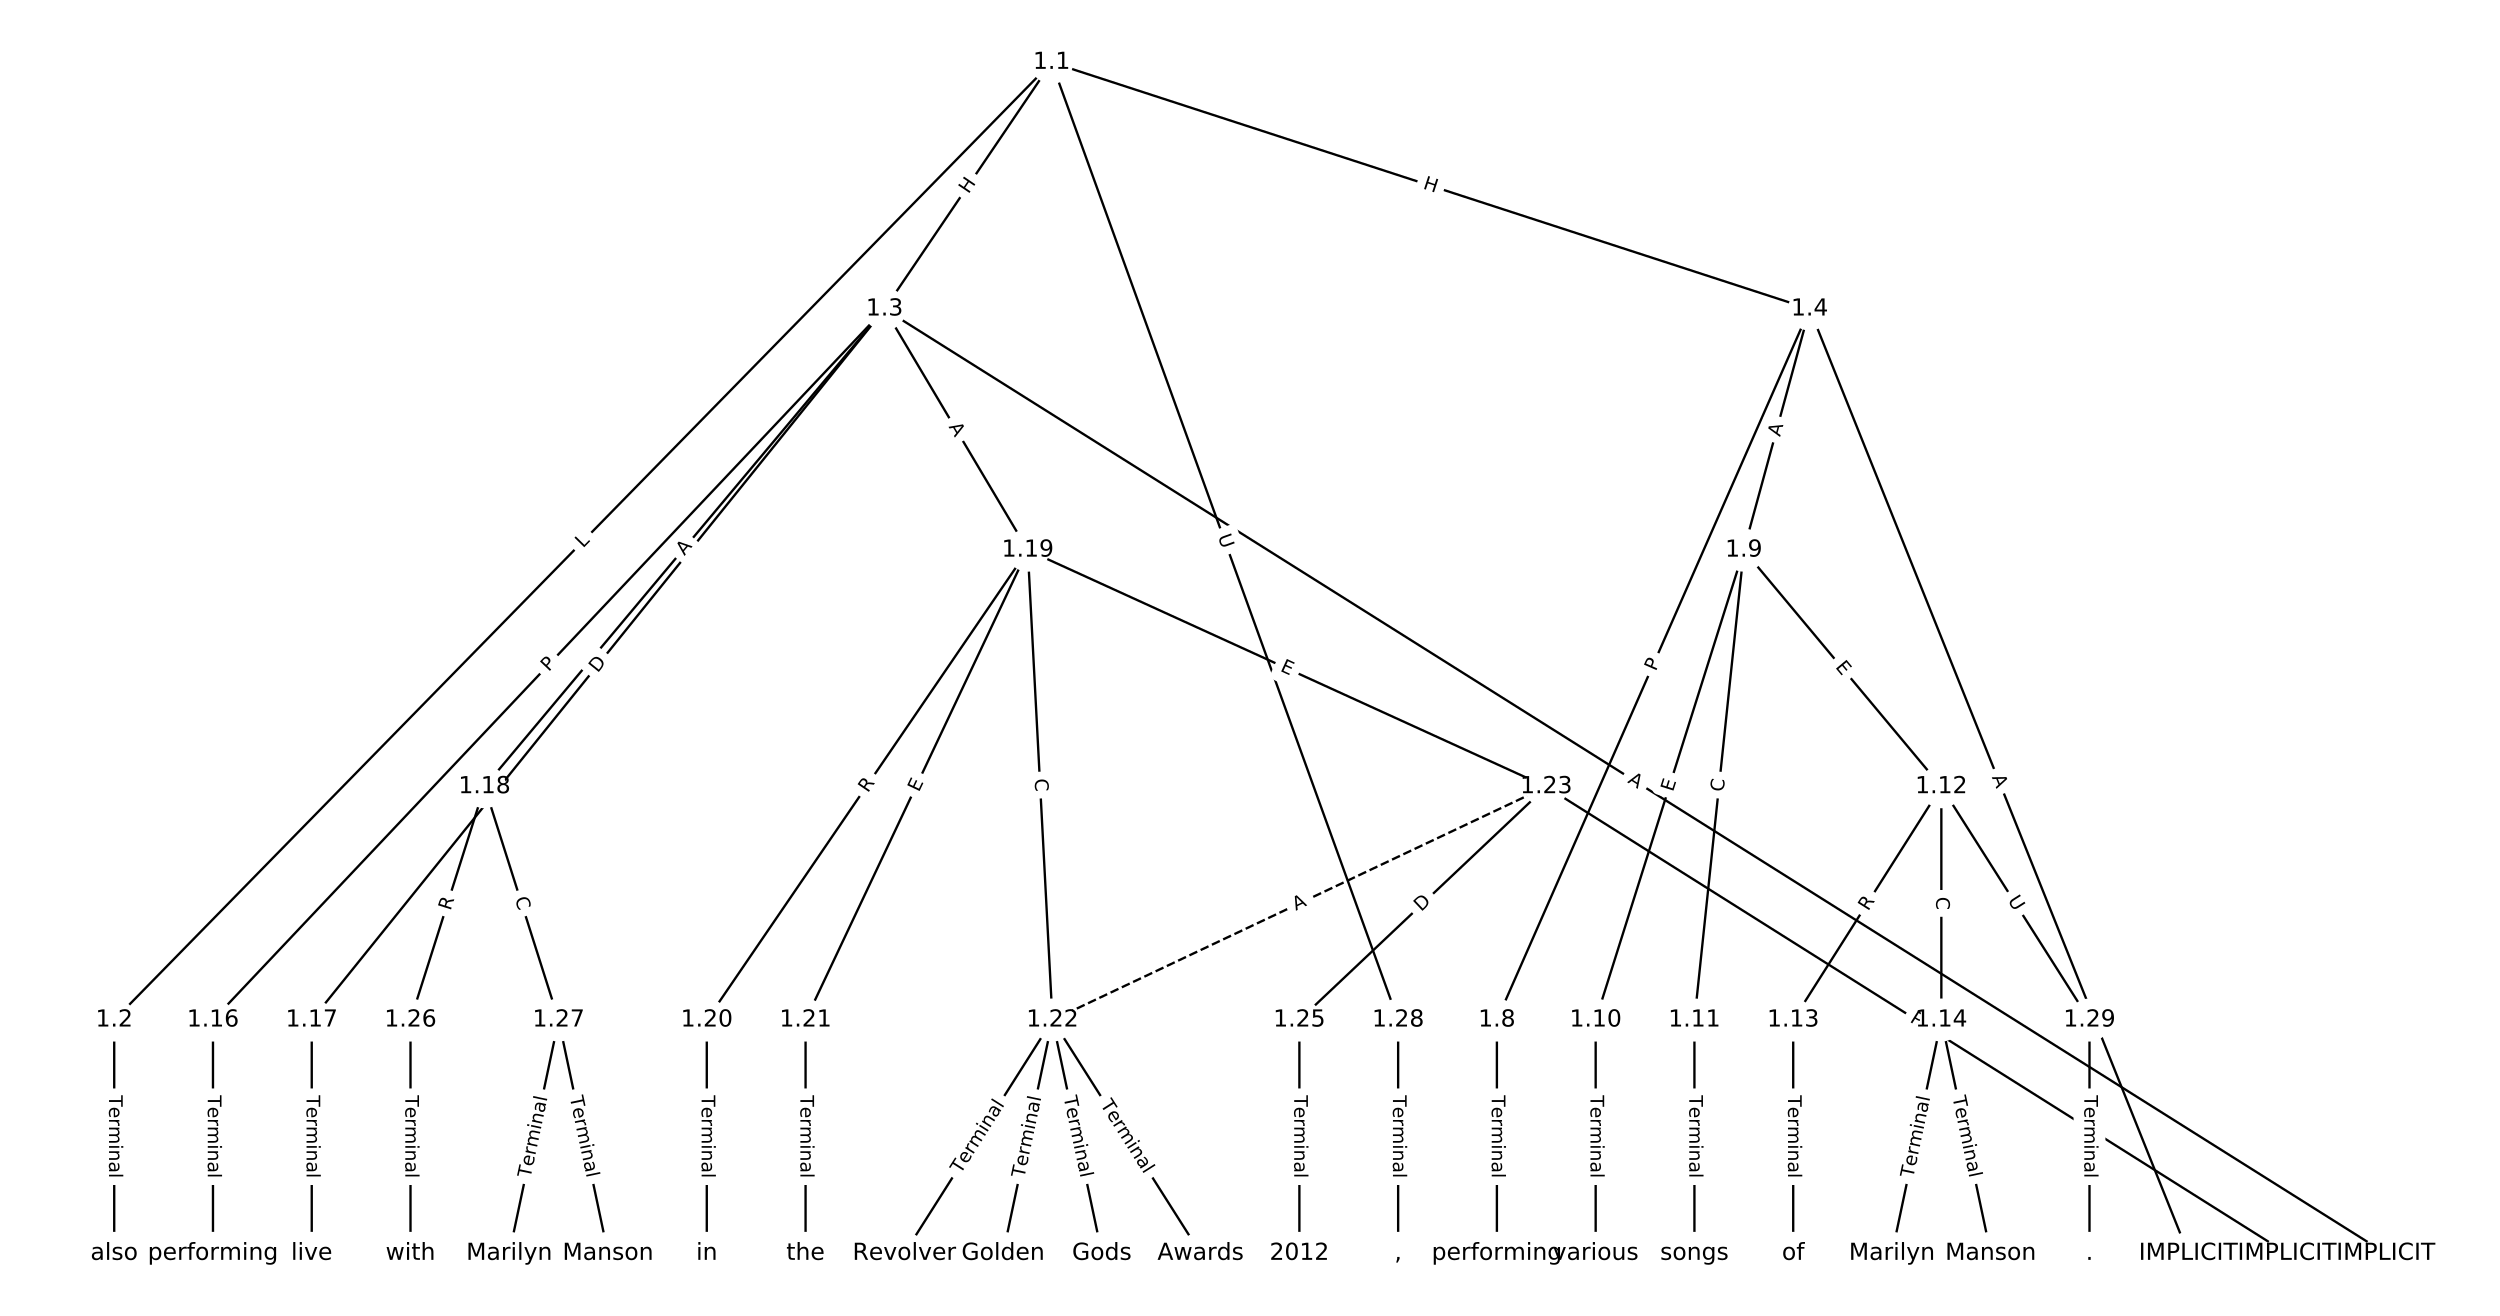 <?xml version="1.0" encoding="UTF-8"?>
<!DOCTYPE svg  PUBLIC '-//W3C//DTD SVG 1.1//EN'  'http://www.w3.org/Graphics/SVG/1.1/DTD/svg11.dtd'>
<svg width="1064pt" height="560pt" version="1.1" viewBox="0 0 1064 560" xmlns="http://www.w3.org/2000/svg" xmlns:xlink="http://www.w3.org/1999/xlink">
<defs>
<style type="text/css">*{stroke-linecap:butt;stroke-linejoin:round;}</style>
</defs>
<path d="m0 560h1064v-560h-1064z" fill="#fff"/>
<g fill="none" stroke="#000">
<path d="m447.58 26.56-398.97 407.58" clip-path="url(#a)"/>
<path d="m447.58 26.56-71.107 104.96" clip-path="url(#a)"/>
<path d="m447.58 26.56 322.61 104.96" clip-path="url(#a)"/>
<path d="m447.58 26.56 147.47 407.58" clip-path="url(#a)"/>
<path d="m48.61 434.14v99.304" clip-path="url(#a)"/>
<path d="m376.47 131.52 638.92 401.92" clip-path="url(#a)"/>
<path d="m376.47 131.52-285.83 302.61" clip-path="url(#a)"/>
<path d="m376.47 131.52-243.8 302.61" clip-path="url(#a)"/>
<path d="m376.47 131.52-170.24 203.31" clip-path="url(#a)"/>
<path d="m376.47 131.52 60.949 102.62" clip-path="url(#a)"/>
<path d="m770.19 131.52 161.13 401.92" clip-path="url(#a)"/>
<path d="m770.19 131.52-133.11 302.61" clip-path="url(#a)"/>
<path d="m770.19 131.52-28.023 102.62" clip-path="url(#a)"/>
<path d="m637.08 434.14v99.304" clip-path="url(#a)"/>
<path d="m742.17 234.15-63.051 199.99" clip-path="url(#a)"/>
<path d="m742.17 234.15-21.017 199.99" clip-path="url(#a)"/>
<path d="m742.17 234.15 84.068 100.69" clip-path="url(#a)"/>
<path d="m679.12 434.14v99.304" clip-path="url(#a)"/>
<path d="m721.15 434.14v99.304" clip-path="url(#a)"/>
<path d="m826.24 334.83-63.051 99.304" clip-path="url(#a)"/>
<path d="m826.24 334.83v99.304" clip-path="url(#a)"/>
<path d="m826.24 334.83 63.051 99.304" clip-path="url(#a)"/>
<path d="m763.19 434.14v99.304" clip-path="url(#a)"/>
<path d="m826.24 434.14-21.017 99.304" clip-path="url(#a)"/>
<path d="m826.24 434.14 21.017 99.304" clip-path="url(#a)"/>
<path d="m90.644 434.14v99.304" clip-path="url(#a)"/>
<path d="m132.68 434.14v99.304" clip-path="url(#a)"/>
<path d="m206.24 334.83-31.525 99.304" clip-path="url(#a)"/>
<path d="m206.24 334.83 31.525 99.304" clip-path="url(#a)"/>
<path d="m437.42 234.15-136.61 199.99" clip-path="url(#a)"/>
<path d="m437.42 234.15-94.576 199.99" clip-path="url(#a)"/>
<path d="m437.42 234.15 10.508 199.99" clip-path="url(#a)"/>
<path d="m437.42 234.15 220.68 100.69" clip-path="url(#a)"/>
<path d="m300.81 434.14v99.304" clip-path="url(#a)"/>
<path d="m342.85 434.14v99.304" clip-path="url(#a)"/>
<path d="m447.93 434.14-63.051 99.304" clip-path="url(#a)"/>
<path d="m447.93 434.14-21.017 99.304" clip-path="url(#a)"/>
<path d="m447.93 434.14 21.017 99.304" clip-path="url(#a)"/>
<path d="m447.93 434.14 63.051 99.304" clip-path="url(#a)"/>
<path d="m658.1 334.83-210.17 99.304" clip-path="url(#a)" stroke-dasharray="3.7,1.6"/>
<path d="m658.1 334.83 315.25 198.61" clip-path="url(#a)"/>
<path d="m658.1 334.83-105.08 99.304" clip-path="url(#a)"/>
<path d="m553.02 434.14v99.304" clip-path="url(#a)"/>
<path d="m174.71 434.14v99.304" clip-path="url(#a)"/>
<path d="m237.76 434.14-21.017 99.304" clip-path="url(#a)"/>
<path d="m237.76 434.14 21.017 99.304" clip-path="url(#a)"/>
<path d="m595.05 434.14v99.304" clip-path="url(#a)"/>
<path d="m889.29 434.14v99.304" clip-path="url(#a)"/>
</g>
<path d="m251.02 236.33 3.118-3.185q1.679-1.715-0.036-3.394l-5.533-5.416q-1.715-1.679-3.394 0.036l-3.118 3.185q-1.679 1.715 0.036 3.394l5.533 5.416q1.715 1.679 3.394-0.036z" clip-path="url(#a)" fill="#fff" stroke="#fff"/>
<g clip-path="url(#a)">
<defs>
<path id="v" d="m9.812 72.906h9.859v-64.609h35.5v-8.297h-45.359z"/>
</defs>
<g transform="translate(248.11 233.48) rotate(-45.611) scale(.08 -.08)">
<use xlink:href="#v"/>
</g>
</g>
<path d="m415.53 85.049 3.374-4.981q1.346-1.987-0.641-3.333l-6.41-4.343q-1.987-1.346-3.333 0.641l-3.374 4.981q-1.346 1.987 0.641 3.333l6.41 4.343q1.987 1.346 3.333-0.641z" clip-path="url(#a)" fill="#fff" stroke="#fff"/>
<g clip-path="url(#a)">
<defs>
<path id="ag" d="m9.812 72.906h9.859v-29.891h35.844v29.891h9.859v-72.906h-9.859v34.719h-35.844v-34.719h-9.859z"/>
</defs>
<g transform="translate(412.17 82.77) rotate(-55.884) scale(.08 -.08)">
<use xlink:href="#ag"/>
</g>
</g>
<path d="m604.09 84.074 5.721 1.861q2.282 0.743 3.025-1.54l2.396-7.363q0.743-2.282-1.54-3.025l-5.721-1.861q-2.282-0.743-3.025 1.54l-2.396 7.363q-0.743 2.282 1.54 3.025z" clip-path="url(#a)" fill="#fff" stroke="#fff"/>
<g clip-path="url(#a)">
<g transform="translate(605.34 80.21) rotate(18.022) scale(.08 -.08)">
<use xlink:href="#ag"/>
</g>
</g>
<path d="m514.42 229.73 1.992 5.506q0.817 2.257 3.073 1.44l7.281-2.634q2.257-0.817 1.44-3.073l-1.992-5.506q-0.817-2.257-3.073-1.44l-7.281 2.634q-2.257 0.817-1.44 3.073z" clip-path="url(#a)" fill="#fff" stroke="#fff"/>
<g clip-path="url(#a)">
<defs>
<path id="af" d="m8.688 72.906h9.922v-44.297q0-11.719 4.234-16.875 4.25-5.141 13.781-5.141 9.469 0 13.719 5.141 4.25 5.156 4.25 16.875v44.297h9.906v-45.516q0-14.25-7.062-21.531-7.047-7.281-20.812-7.281-13.828 0-20.891 7.281-7.047 7.281-7.047 21.531z"/>
</defs>
<g transform="translate(518.24 228.35) rotate(70.109) scale(.08 -.08)">
<use xlink:href="#af"/>
</g>
</g>
<path d="m42.339 466.15v35.285q0 2.4 2.4 2.4h7.742q2.4 0 2.4-2.4v-35.285q0-2.4-2.4-2.4h-7.742q-2.4 0-2.4 2.4z" clip-path="url(#a)" fill="#fff" stroke="#fff"/>
<g clip-path="url(#a)">
<defs>
<path id="k" d="m-0.297 72.906h61.672v-8.312h-25.875v-64.594h-9.906v64.594h-25.891z"/>
<path id="h" d="m56.203 29.594v-4.391h-41.312q0.594-9.281 5.594-14.141t13.938-4.859q5.172 0 10.031 1.266t9.656 3.812v-8.5q-4.844-2.047-9.922-3.125t-10.297-1.078q-13.094 0-20.734 7.609-7.641 7.625-7.641 20.625 0 13.422 7.25 21.297 7.25 7.891 19.562 7.891 11.031 0 17.453-7.109 6.422-7.094 6.422-19.297zm-8.984 2.641q-0.094 7.359-4.125 11.75-4.031 4.406-10.672 4.406-7.516 0-12.031-4.25t-5.203-11.969z"/>
<path id="e" d="m41.109 46.297q-1.516 0.875-3.297 1.281-1.781 0.422-3.922 0.422-7.625 0-11.703-4.953t-4.078-14.234v-28.812h-9.031v54.688h9.031v-8.5q2.844 4.984 7.375 7.391 4.547 2.422 11.047 2.422 0.922 0 2.047-0.125 1.125-0.109 2.484-0.359z"/>
<path id="l" d="m52 44.188q3.375 6.062 8.062 8.938t11.031 2.875q8.547 0 13.188-5.984 4.641-5.969 4.641-17v-33.016h-9.031v32.719q0 7.859-2.797 11.656-2.781 3.812-8.484 3.812-6.984 0-11.047-4.641-4.047-4.625-4.047-12.641v-30.906h-9.031v32.719q0 7.906-2.781 11.688t-8.594 3.781q-6.891 0-10.953-4.656-4.047-4.656-4.047-12.625v-30.906h-9.031v54.688h9.031v-8.5q3.078 5.031 7.375 7.422t10.203 2.391q5.969 0 10.141-3.031 4.172-3.016 6.172-8.781z"/>
<path id="f" d="m9.422 54.688h8.984v-54.688h-8.984zm0 21.297h8.984v-11.391h-8.984z"/>
<path id="d" d="m54.891 33.016v-33.016h-8.984v32.719q0 7.766-3.031 11.609-3.031 3.859-9.078 3.859-7.281 0-11.484-4.641-4.203-4.625-4.203-12.641v-30.906h-9.031v54.688h9.031v-8.5q3.234 4.938 7.594 7.375 4.375 2.438 10.094 2.438 9.422 0 14.25-5.828 4.844-5.828 4.844-17.156z"/>
<path id="g" d="m34.281 27.484q-10.891 0-15.094-2.484t-4.203-8.5q0-4.781 3.156-7.594 3.156-2.797 8.562-2.797 7.484 0 12 5.297t4.516 14.078v2zm17.922 3.719v-31.203h-8.984v8.297q-3.078-4.969-7.672-7.344t-11.234-2.375q-8.391 0-13.359 4.719-4.953 4.719-4.953 12.625 0 9.219 6.172 13.906 6.188 4.688 18.438 4.688h12.609v0.891q0 6.203-4.078 9.594t-11.453 3.391q-4.688 0-9.141-1.125-4.438-1.125-8.531-3.375v8.312q4.922 1.906 9.562 2.844 4.641 0.953 9.031 0.953 11.875 0 17.734-6.156 5.859-6.141 5.859-18.641z"/>
<path id="i" d="m9.422 75.984h8.984v-75.984h-8.984z"/>
</defs>
<g transform="translate(46.402 466.15) rotate(90) scale(.08 -.08)">
<use xlink:href="#k"/>
<use x="60.818" xlink:href="#h"/>
<use x="122.342" xlink:href="#e"/>
<use x="163.439" xlink:href="#l"/>
<use x="260.852" xlink:href="#f"/>
<use x="288.635" xlink:href="#d"/>
<use x="352.014" xlink:href="#g"/>
<use x="413.293" xlink:href="#i"/>
</g>
</g>
<path d="m690.28 336.33 4.632 2.914q2.031 1.278 3.309-0.754l4.123-6.554q1.278-2.031-0.754-3.309l-4.632-2.914q-2.031-1.278-3.309 0.754l-4.123 6.554q-1.278 2.031 0.754 3.309z" clip-path="url(#a)" fill="#fff" stroke="#fff"/>
<g clip-path="url(#a)">
<defs>
<path id="s" d="m34.188 63.188-13.391-36.281h26.812zm-5.578 9.719h11.188l27.781-72.906h-10.25l-6.641 18.703h-32.859l-6.641-18.703h-10.406z"/>
</defs>
<g transform="translate(692.44 332.89) rotate(32.172) scale(.08 -.08)">
<use xlink:href="#s"/>
</g>
</g>
<path d="m236.46 288.89 3.312-3.507q1.648-1.745-0.097-3.393l-5.629-5.316q-1.745-1.648-3.393 0.097l-3.312 3.507q-1.648 1.745 0.097 3.393l5.629 5.316q1.745 1.648 3.393-0.097z" clip-path="url(#a)" fill="#fff" stroke="#fff"/>
<g clip-path="url(#a)">
<defs>
<path id="t" d="m19.672 64.797v-27.391h12.406q6.891 0 10.641 3.562 3.766 3.562 3.766 10.156 0 6.547-3.766 10.109-3.75 3.562-10.641 3.562zm-9.859 8.109h22.266q12.266 0 18.531-5.547 6.281-5.547 6.281-16.234 0-10.797-6.281-16.312-6.266-5.516-18.531-5.516h-12.406v-29.297h-9.859z"/>
</defs>
<g transform="translate(233.51 286.1) rotate(-46.634) scale(.08 -.08)">
<use xlink:href="#t"/>
</g>
</g>
<path d="m257.53 289.16 3.865-4.797q1.506-1.869-0.363-3.375l-6.029-4.857q-1.869-1.506-3.375 0.363l-3.865 4.797q-1.506 1.869 0.363 3.375l6.029 4.857q1.869 1.506 3.375-0.363z" clip-path="url(#a)" fill="#fff" stroke="#fff"/>
<g clip-path="url(#a)">
<defs>
<path id="ai" d="m19.672 64.797v-56.688h11.922q15.094 0 22.094 6.828 7 6.844 7 21.594 0 14.641-7 21.453t-22.094 6.812zm-9.859 8.109h20.266q21.188 0 31.094-8.812 9.922-8.812 9.922-27.562 0-18.859-9.969-27.703-9.953-8.828-31.047-8.828h-20.266z"/>
</defs>
<g transform="translate(254.36 286.61) rotate(-51.144) scale(.08 -.08)">
<use xlink:href="#ai"/>
</g>
</g>
<path d="m294.41 239.3 3.513-4.196q1.541-1.84-0.299-3.381l-5.936-4.971q-1.84-1.541-3.381 0.299l-3.513 4.196q-1.541 1.84 0.299 3.381l5.936 4.971q1.84 1.541 3.381-0.299z" clip-path="url(#a)" fill="#fff" stroke="#fff"/>
<g clip-path="url(#a)">
<g transform="translate(291.29 236.69) rotate(-50.059) scale(.08 -.08)">
<use xlink:href="#s"/>
</g>
</g>
<path d="m400.16 183.68 2.795 4.705q1.226 2.063 3.289 0.838l6.657-3.954q2.063-1.226 0.838-3.289l-2.795-4.705q-1.226-2.063-3.289-0.838l-6.657 3.954q-2.063 1.226-0.838 3.289z" clip-path="url(#a)" fill="#fff" stroke="#fff"/>
<g clip-path="url(#a)">
<g transform="translate(403.65 181.61) rotate(59.294) scale(.08 -.08)">
<use xlink:href="#s"/>
</g>
</g>
<path d="m843.92 332.28 2.036 5.08q0.893 2.228 3.121 1.335l7.186-2.881q2.228-0.893 1.335-3.121l-2.036-5.08q-0.893-2.228-3.121-1.335l-7.186 2.881q-2.228 0.893-1.335 3.121z" clip-path="url(#a)" fill="#fff" stroke="#fff"/>
<g clip-path="url(#a)">
<g transform="translate(847.69 330.76) rotate(68.154) scale(.08 -.08)">
<use xlink:href="#s"/>
</g>
</g>
<path d="m708.41 287.56 1.942-4.415q0.966-2.197-1.231-3.163l-7.087-3.117q-2.197-0.966-3.163 1.231l-1.942 4.415q-0.966 2.197 1.231 3.163l7.087 3.117q2.197 0.966 3.163-1.231z" clip-path="url(#a)" fill="#fff" stroke="#fff"/>
<g clip-path="url(#a)">
<g transform="translate(704.69 285.93) rotate(-66.257) scale(.08 -.08)">
<use xlink:href="#t"/>
</g>
</g>
<path d="m761.51 187.13 1.442-5.279q0.632-2.315-1.683-2.947l-7.469-2.039q-2.315-0.632-2.947 1.683l-1.442 5.279q-0.632 2.315 1.683 2.947l7.469 2.039q2.315 0.632 2.947-1.683z" clip-path="url(#a)" fill="#fff" stroke="#fff"/>
<g clip-path="url(#a)">
<g transform="translate(757.59 186.06) rotate(-74.727) scale(.08 -.08)">
<use xlink:href="#s"/>
</g>
</g>
<path d="m630.81 466.15v35.285q0 2.4 2.4 2.4h7.742q2.4 0 2.4-2.4v-35.285q0-2.4-2.4-2.4h-7.742q-2.4 0-2.4 2.4z" clip-path="url(#a)" fill="#fff" stroke="#fff"/>
<g clip-path="url(#a)">
<g transform="translate(634.88 466.15) rotate(90) scale(.08 -.08)">
<use xlink:href="#k"/>
<use x="60.818" xlink:href="#h"/>
<use x="122.342" xlink:href="#e"/>
<use x="163.439" xlink:href="#l"/>
<use x="260.852" xlink:href="#f"/>
<use x="288.635" xlink:href="#d"/>
<use x="352.014" xlink:href="#g"/>
<use x="413.293" xlink:href="#i"/>
</g>
</g>
<path d="m715.87 338.44 1.52-4.821q0.722-2.289-1.567-3.011l-7.384-2.328q-2.289-0.722-3.011 1.567l-1.52 4.821q-0.722 2.289 1.567 3.011l7.384 2.328q2.289 0.722 3.011-1.567z" clip-path="url(#a)" fill="#fff" stroke="#fff"/>
<g clip-path="url(#a)">
<defs>
<path id="w" d="m9.812 72.906h46.094v-8.312h-36.234v-21.578h34.719v-8.297h-34.719v-26.422h37.109v-8.297h-46.969z"/>
</defs>
<g transform="translate(711.99 337.22) rotate(-72.501) scale(.08 -.08)">
<use xlink:href="#w"/>
</g>
</g>
<path d="m737.61 337.57 0.584-5.556q0.251-2.387-2.136-2.638l-7.7-0.809q-2.387-0.251-2.638 2.136l-0.584 5.556q-0.251 2.387 2.136 2.638l7.7 0.809q2.387 0.251 2.638-2.136z" clip-path="url(#a)" fill="#fff" stroke="#fff"/>
<g clip-path="url(#a)">
<defs>
<path id="r" d="m64.406 67.281v-10.391q-4.984 4.641-10.625 6.922-5.641 2.297-11.984 2.297-12.5 0-19.141-7.641t-6.641-22.094q0-14.406 6.641-22.047t19.141-7.641q6.344 0 11.984 2.297t10.625 6.938v-10.312q-5.172-3.516-10.969-5.281-5.781-1.75-12.219-1.75-16.562 0-26.094 10.125-9.516 10.141-9.516 27.672 0 17.578 9.516 27.703 9.531 10.141 26.094 10.141 6.531 0 12.312-1.734 5.797-1.734 10.875-5.203z"/>
</defs>
<g transform="translate(733.56 337.15) rotate(-84.001) scale(.08 -.08)">
<use xlink:href="#r"/>
</g>
</g>
<path d="m777.77 286.57 3.24 3.88q1.538 1.842 3.381 0.304l5.943-4.962q1.842-1.538 0.304-3.381l-3.24-3.88q-1.538-1.842-3.381-0.304l-5.943 4.962q-1.842 1.538-0.304 3.381z" clip-path="url(#a)" fill="#fff" stroke="#fff"/>
<g clip-path="url(#a)">
<g transform="translate(780.89 283.96) rotate(50.14) scale(.08 -.08)">
<use xlink:href="#w"/>
</g>
</g>
<path d="m672.85 466.15v35.285q0 2.4 2.4 2.4h7.742q2.4 0 2.4-2.4v-35.285q0-2.4-2.4-2.4h-7.742q-2.4 0-2.4 2.4z" clip-path="url(#a)" fill="#fff" stroke="#fff"/>
<g clip-path="url(#a)">
<g transform="translate(676.91 466.15) rotate(90) scale(.08 -.08)">
<use xlink:href="#k"/>
<use x="60.818" xlink:href="#h"/>
<use x="122.342" xlink:href="#e"/>
<use x="163.439" xlink:href="#l"/>
<use x="260.852" xlink:href="#f"/>
<use x="288.635" xlink:href="#d"/>
<use x="352.014" xlink:href="#g"/>
<use x="413.293" xlink:href="#i"/>
</g>
</g>
<path d="m714.88 466.15v35.285q0 2.4 2.4 2.4h7.742q2.4 0 2.4-2.4v-35.285q0-2.4-2.4-2.4h-7.742q-2.4 0-2.4 2.4z" clip-path="url(#a)" fill="#fff" stroke="#fff"/>
<g clip-path="url(#a)">
<g transform="translate(718.95 466.15) rotate(90) scale(.08 -.08)">
<use xlink:href="#k"/>
<use x="60.818" xlink:href="#h"/>
<use x="122.342" xlink:href="#e"/>
<use x="163.439" xlink:href="#l"/>
<use x="260.852" xlink:href="#f"/>
<use x="288.635" xlink:href="#d"/>
<use x="352.014" xlink:href="#g"/>
<use x="413.293" xlink:href="#i"/>
</g>
</g>
<path d="m798.52 390.19 2.98-4.693q1.286-2.026-0.74-3.312l-6.536-4.15q-2.026-1.286-3.312 0.74l-2.98 4.693q-1.286 2.026 0.74 3.312l6.536 4.15q2.026 1.286 3.312-0.74z" clip-path="url(#a)" fill="#fff" stroke="#fff"/>
<g clip-path="url(#a)">
<defs>
<path id="u" d="m44.391 34.188q3.172-1.078 6.172-4.594t6.031-9.672l10.016-19.922h-10.609l-9.312 18.703q-3.625 7.328-7.016 9.719t-9.25 2.391h-10.75v-30.812h-9.859v72.906h22.266q12.5 0 18.656-5.234 6.156-5.219 6.156-15.766 0-6.891-3.203-11.438-3.203-4.531-9.297-6.281zm-24.719 30.609v-25.875h12.406q7.125 0 10.766 3.297t3.641 9.688-3.641 9.641-10.766 3.25z"/>
</defs>
<g transform="translate(795.09 388.01) rotate(-57.587) scale(.08 -.08)">
<use xlink:href="#u"/>
</g>
</g>
<path d="m819.97 381.69v5.586q0 2.4 2.4 2.4h7.742q2.4 0 2.4-2.4v-5.586q0-2.4-2.4-2.4h-7.742q-2.4 0-2.4 2.4z" clip-path="url(#a)" fill="#fff" stroke="#fff"/>
<g clip-path="url(#a)">
<g transform="translate(824.03 381.69) rotate(90) scale(.08 -.08)">
<use xlink:href="#r"/>
</g>
</g>
<path d="m850.9 385.37 3.138 4.943q1.286 2.026 3.312 0.74l6.536-4.15q2.026-1.286 0.74-3.312l-3.138-4.943q-1.286-2.026-3.312-0.74l-6.536 4.15q-2.026 1.286-0.74 3.312z" clip-path="url(#a)" fill="#fff" stroke="#fff"/>
<g clip-path="url(#a)">
<g transform="translate(854.33 383.2) rotate(57.587) scale(.08 -.08)">
<use xlink:href="#af"/>
</g>
</g>
<path d="m756.92 466.15v35.285q0 2.4 2.4 2.4h7.742q2.4 0 2.4-2.4v-35.285q0-2.4-2.4-2.4h-7.742q-2.4 0-2.4 2.4z" clip-path="url(#a)" fill="#fff" stroke="#fff"/>
<g clip-path="url(#a)">
<g transform="translate(760.98 466.15) rotate(90) scale(.08 -.08)">
<use xlink:href="#k"/>
<use x="60.818" xlink:href="#h"/>
<use x="122.342" xlink:href="#e"/>
<use x="163.439" xlink:href="#l"/>
<use x="260.852" xlink:href="#f"/>
<use x="288.635" xlink:href="#d"/>
<use x="352.014" xlink:href="#g"/>
<use x="413.293" xlink:href="#i"/>
</g>
</g>
<path d="m818.21 502.35 7.306-34.52q0.497-2.348-1.851-2.845l-7.575-1.603q-2.348-0.497-2.845 1.851l-7.306 34.52q-0.497 2.348 1.851 2.845l7.575 1.603q2.348 0.497 2.845-1.851z" clip-path="url(#a)" fill="#fff" stroke="#fff"/>
<g clip-path="url(#a)">
<g transform="translate(814.24 501.51) rotate(-78.05) scale(.08 -.08)">
<use xlink:href="#k"/>
<use x="60.818" xlink:href="#h"/>
<use x="122.342" xlink:href="#e"/>
<use x="163.439" xlink:href="#l"/>
<use x="260.852" xlink:href="#f"/>
<use x="288.635" xlink:href="#d"/>
<use x="352.014" xlink:href="#g"/>
<use x="413.293" xlink:href="#i"/>
</g>
</g>
<path d="m826.96 467.83 7.306 34.52q0.497 2.348 2.845 1.851l7.575-1.603q2.348-0.497 1.851-2.845l-7.306-34.52q-0.497-2.348-2.845-1.851l-7.575 1.603q-2.348 0.497-1.851 2.845z" clip-path="url(#a)" fill="#fff" stroke="#fff"/>
<g clip-path="url(#a)">
<g transform="translate(830.93 466.98) rotate(78.05) scale(.08 -.08)">
<use xlink:href="#k"/>
<use x="60.818" xlink:href="#h"/>
<use x="122.342" xlink:href="#e"/>
<use x="163.439" xlink:href="#l"/>
<use x="260.852" xlink:href="#f"/>
<use x="288.635" xlink:href="#d"/>
<use x="352.014" xlink:href="#g"/>
<use x="413.293" xlink:href="#i"/>
</g>
</g>
<path d="m84.373 466.15v35.285q0 2.4 2.4 2.4h7.742q2.4 0 2.4-2.4v-35.285q0-2.4-2.4-2.4h-7.742q-2.4 0-2.4 2.4z" clip-path="url(#a)" fill="#fff" stroke="#fff"/>
<g clip-path="url(#a)">
<g transform="translate(88.436 466.15) rotate(90) scale(.08 -.08)">
<use xlink:href="#k"/>
<use x="60.818" xlink:href="#h"/>
<use x="122.342" xlink:href="#e"/>
<use x="163.439" xlink:href="#l"/>
<use x="260.852" xlink:href="#f"/>
<use x="288.635" xlink:href="#d"/>
<use x="352.014" xlink:href="#g"/>
<use x="413.293" xlink:href="#i"/>
</g>
</g>
<path d="m126.41 466.15v35.285q0 2.4 2.4 2.4h7.742q2.4 0 2.4-2.4v-35.285q0-2.4-2.4-2.4h-7.742q-2.4 0-2.4 2.4z" clip-path="url(#a)" fill="#fff" stroke="#fff"/>
<g clip-path="url(#a)">
<g transform="translate(130.47 466.15) rotate(90) scale(.08 -.08)">
<use xlink:href="#k"/>
<use x="60.818" xlink:href="#h"/>
<use x="122.342" xlink:href="#e"/>
<use x="163.439" xlink:href="#l"/>
<use x="260.852" xlink:href="#f"/>
<use x="288.635" xlink:href="#d"/>
<use x="352.014" xlink:href="#g"/>
<use x="413.293" xlink:href="#i"/>
</g>
</g>
<path d="m195.61 389.03 1.682-5.298q0.726-2.288-1.561-3.014l-7.38-2.343q-2.288-0.726-3.014 1.561l-1.682 5.298q-0.726 2.288 1.561 3.014l7.38 2.343q2.288 0.726 3.014-1.561z" clip-path="url(#a)" fill="#fff" stroke="#fff"/>
<g clip-path="url(#a)">
<g transform="translate(191.74 387.8) rotate(-72.387) scale(.08 -.08)">
<use xlink:href="#u"/>
</g>
</g>
<path d="m215.18 383.72 1.69 5.324q0.726 2.288 3.014 1.561l7.38-2.343q2.288-0.726 1.561-3.014l-1.69-5.324q-0.726-2.288-3.014-1.561l-7.38 2.343q-2.288 0.726-1.561 3.014z" clip-path="url(#a)" fill="#fff" stroke="#fff"/>
<g clip-path="url(#a)">
<g transform="translate(219.05 382.49) rotate(72.387) scale(.08 -.08)">
<use xlink:href="#r"/>
</g>
</g>
<path d="m372.73 339.97 3.135-4.59q1.354-1.982-0.628-3.336l-6.393-4.367q-1.982-1.354-3.336 0.628l-3.135 4.59q-1.354 1.982 0.628 3.336l6.393 4.367q1.982 1.354 3.336-0.628z" clip-path="url(#a)" fill="#fff" stroke="#fff"/>
<g clip-path="url(#a)">
<g transform="translate(369.37 337.68) rotate(-55.663) scale(.08 -.08)">
<use xlink:href="#u"/>
</g>
</g>
<path d="m394.72 339.11 2.161-4.57q1.026-2.17-1.144-3.196l-6.999-3.31q-2.17-1.026-3.196 1.144l-2.161 4.57q-1.026 2.17 1.144 3.196l6.999 3.31q2.17 1.026 3.196-1.144z" clip-path="url(#a)" fill="#fff" stroke="#fff"/>
<g clip-path="url(#a)">
<g transform="translate(391.05 337.37) rotate(-64.69) scale(.08 -.08)">
<use xlink:href="#w"/>
</g>
</g>
<path d="m436.27 331.68 0.293 5.579q0.126 2.397 2.523 2.271l7.732-0.406q2.397-0.126 2.271-2.523l-0.293-5.579q-0.126-2.397-2.523-2.271l-7.732 0.406q-2.397 0.126-2.271 2.523z" clip-path="url(#a)" fill="#fff" stroke="#fff"/>
<g clip-path="url(#a)">
<g transform="translate(440.33 331.47) rotate(86.992) scale(.08 -.08)">
<use xlink:href="#r"/>
</g>
</g>
<path d="m542.86 289.15 4.599 2.098q2.183 0.996 3.18-1.187l3.214-7.044q0.996-2.183-1.187-3.18l-4.599-2.098q-2.183-0.996-3.18 1.187l-3.214 7.044q-0.996 2.183 1.187 3.18z" clip-path="url(#a)" fill="#fff" stroke="#fff"/>
<g clip-path="url(#a)">
<g transform="translate(544.55 285.45) rotate(24.525) scale(.08 -.08)">
<use xlink:href="#w"/>
</g>
</g>
<path d="m294.54 466.15v35.285q0 2.4 2.4 2.4h7.742q2.4 0 2.4-2.4v-35.285q0-2.4-2.4-2.4h-7.742q-2.4 0-2.4 2.4z" clip-path="url(#a)" fill="#fff" stroke="#fff"/>
<g clip-path="url(#a)">
<g transform="translate(298.61 466.15) rotate(90) scale(.08 -.08)">
<use xlink:href="#k"/>
<use x="60.818" xlink:href="#h"/>
<use x="122.342" xlink:href="#e"/>
<use x="163.439" xlink:href="#l"/>
<use x="260.852" xlink:href="#f"/>
<use x="288.635" xlink:href="#d"/>
<use x="352.014" xlink:href="#g"/>
<use x="413.293" xlink:href="#i"/>
</g>
</g>
<path d="m336.58 466.15v35.285q0 2.4 2.4 2.4h7.742q2.4 0 2.4-2.4v-35.285q0-2.4-2.4-2.4h-7.742q-2.4 0-2.4 2.4z" clip-path="url(#a)" fill="#fff" stroke="#fff"/>
<g clip-path="url(#a)">
<g transform="translate(340.64 466.15) rotate(90) scale(.08 -.08)">
<use xlink:href="#k"/>
<use x="60.818" xlink:href="#h"/>
<use x="122.342" xlink:href="#e"/>
<use x="163.439" xlink:href="#l"/>
<use x="260.852" xlink:href="#f"/>
<use x="288.635" xlink:href="#d"/>
<use x="352.014" xlink:href="#g"/>
<use x="413.293" xlink:href="#i"/>
</g>
</g>
<path d="m412.24 502.04 18.913-29.788q1.286-2.026-0.74-3.312l-6.536-4.15q-2.026-1.286-3.312 0.74l-18.913 29.788q-1.286 2.026 0.74 3.312l6.536 4.15q2.026 1.286 3.312-0.74z" clip-path="url(#a)" fill="#fff" stroke="#fff"/>
<g clip-path="url(#a)">
<g transform="translate(408.81 499.87) rotate(-57.587) scale(.08 -.08)">
<use xlink:href="#k"/>
<use x="60.818" xlink:href="#h"/>
<use x="122.342" xlink:href="#e"/>
<use x="163.439" xlink:href="#l"/>
<use x="260.852" xlink:href="#f"/>
<use x="288.635" xlink:href="#d"/>
<use x="352.014" xlink:href="#g"/>
<use x="413.293" xlink:href="#i"/>
</g>
</g>
<path d="m439.91 502.35 7.306-34.52q0.497-2.348-1.851-2.845l-7.575-1.603q-2.348-0.497-2.845 1.851l-7.306 34.52q-0.497 2.348 1.851 2.845l7.575 1.603q2.348 0.497 2.845-1.851z" clip-path="url(#a)" fill="#fff" stroke="#fff"/>
<g clip-path="url(#a)">
<g transform="translate(435.93 501.51) rotate(-78.05) scale(.08 -.08)">
<use xlink:href="#k"/>
<use x="60.818" xlink:href="#h"/>
<use x="122.342" xlink:href="#e"/>
<use x="163.439" xlink:href="#l"/>
<use x="260.852" xlink:href="#f"/>
<use x="288.635" xlink:href="#d"/>
<use x="352.014" xlink:href="#g"/>
<use x="413.293" xlink:href="#i"/>
</g>
</g>
<path d="m448.65 467.83 7.306 34.52q0.497 2.348 2.845 1.851l7.575-1.603q2.348-0.497 1.851-2.845l-7.306-34.52q-0.497-2.348-2.845-1.851l-7.575 1.603q-2.348 0.497-1.851 2.845z" clip-path="url(#a)" fill="#fff" stroke="#fff"/>
<g clip-path="url(#a)">
<g transform="translate(452.63 466.98) rotate(78.05) scale(.08 -.08)">
<use xlink:href="#k"/>
<use x="60.818" xlink:href="#h"/>
<use x="122.342" xlink:href="#e"/>
<use x="163.439" xlink:href="#l"/>
<use x="260.852" xlink:href="#f"/>
<use x="288.635" xlink:href="#d"/>
<use x="352.014" xlink:href="#g"/>
<use x="413.293" xlink:href="#i"/>
</g>
</g>
<path d="m464.71 472.26 18.913 29.788q1.286 2.026 3.312 0.74l6.536-4.15q2.026-1.286 0.74-3.312l-18.913-29.788q-1.286-2.026-3.312-0.74l-6.536 4.15q-2.026 1.286-0.74 3.312z" clip-path="url(#a)" fill="#fff" stroke="#fff"/>
<g clip-path="url(#a)">
<g transform="translate(468.14 470.08) rotate(57.587) scale(.08 -.08)">
<use xlink:href="#k"/>
<use x="60.818" xlink:href="#h"/>
<use x="122.342" xlink:href="#e"/>
<use x="163.439" xlink:href="#l"/>
<use x="260.852" xlink:href="#f"/>
<use x="288.635" xlink:href="#d"/>
<use x="352.014" xlink:href="#g"/>
<use x="413.293" xlink:href="#i"/>
</g>
</g>
<path d="m553.22 391.32 4.948-2.338q2.17-1.025 1.145-3.195l-3.308-7q-1.025-2.17-3.195-1.145l-4.948 2.338q-2.17 1.025-1.145 3.195l3.308 7q1.025 2.17 3.195 1.145z" clip-path="url(#a)" fill="#fff" stroke="#fff"/>
<g clip-path="url(#a)">
<g transform="translate(551.49 387.65) rotate(-25.29) scale(.08 -.08)">
<use xlink:href="#s"/>
</g>
</g>
<path d="m810.35 438.16 4.081 2.571q2.031 1.279 3.31-0.751l4.127-6.551q1.279-2.031-0.751-3.31l-4.081-2.571q-2.031-1.279-3.31 0.751l-4.127 6.551q-1.279 2.031 0.751 3.31z" clip-path="url(#a)" fill="#fff" stroke="#fff"/>
<g clip-path="url(#a)">
<g transform="translate(812.51 434.72) rotate(32.211) scale(.08 -.08)">
<use xlink:href="#t"/>
</g>
</g>
<path d="m607.63 391.16 4.477-4.231q1.744-1.648 0.096-3.393l-5.318-5.627q-1.648-1.744-3.393-0.096l-4.477 4.231q-1.744 1.648-0.096 3.393l5.318 5.627q1.648 1.744 3.393 0.096z" clip-path="url(#a)" fill="#fff" stroke="#fff"/>
<g clip-path="url(#a)">
<g transform="translate(604.84 388.2) rotate(-43.38) scale(.08 -.08)">
<use xlink:href="#ai"/>
</g>
</g>
<path d="m546.75 466.15v35.285q0 2.4 2.4 2.4h7.742q2.4 0 2.4-2.4v-35.285q0-2.4-2.4-2.4h-7.742q-2.4 0-2.4 2.4z" clip-path="url(#a)" fill="#fff" stroke="#fff"/>
<g clip-path="url(#a)">
<g transform="translate(550.81 466.15) rotate(90) scale(.08 -.08)">
<use xlink:href="#k"/>
<use x="60.818" xlink:href="#h"/>
<use x="122.342" xlink:href="#e"/>
<use x="163.439" xlink:href="#l"/>
<use x="260.852" xlink:href="#f"/>
<use x="288.635" xlink:href="#d"/>
<use x="352.014" xlink:href="#g"/>
<use x="413.293" xlink:href="#i"/>
</g>
</g>
<path d="m168.44 466.15v35.285q0 2.4 2.4 2.4h7.742q2.4 0 2.4-2.4v-35.285q0-2.4-2.4-2.4h-7.742q-2.4 0-2.4 2.4z" clip-path="url(#a)" fill="#fff" stroke="#fff"/>
<g clip-path="url(#a)">
<g transform="translate(172.5 466.15) rotate(90) scale(.08 -.08)">
<use xlink:href="#k"/>
<use x="60.818" xlink:href="#h"/>
<use x="122.342" xlink:href="#e"/>
<use x="163.439" xlink:href="#l"/>
<use x="260.852" xlink:href="#f"/>
<use x="288.635" xlink:href="#d"/>
<use x="352.014" xlink:href="#g"/>
<use x="413.293" xlink:href="#i"/>
</g>
</g>
<path d="m229.74 502.35 7.306-34.52q0.497-2.348-1.851-2.845l-7.575-1.603q-2.348-0.497-2.845 1.851l-7.306 34.52q-0.497 2.348 1.851 2.845l7.575 1.603q2.348 0.497 2.845-1.851z" clip-path="url(#a)" fill="#fff" stroke="#fff"/>
<g clip-path="url(#a)">
<g transform="translate(225.76 501.51) rotate(-78.05) scale(.08 -.08)">
<use xlink:href="#k"/>
<use x="60.818" xlink:href="#h"/>
<use x="122.342" xlink:href="#e"/>
<use x="163.439" xlink:href="#l"/>
<use x="260.852" xlink:href="#f"/>
<use x="288.635" xlink:href="#d"/>
<use x="352.014" xlink:href="#g"/>
<use x="413.293" xlink:href="#i"/>
</g>
</g>
<path d="m238.48 467.83 7.306 34.52q0.497 2.348 2.845 1.851l7.575-1.603q2.348-0.497 1.851-2.845l-7.306-34.52q-0.497-2.348-2.845-1.851l-7.575 1.603q-2.348 0.497-1.851 2.845z" clip-path="url(#a)" fill="#fff" stroke="#fff"/>
<g clip-path="url(#a)">
<g transform="translate(242.46 466.98) rotate(78.05) scale(.08 -.08)">
<use xlink:href="#k"/>
<use x="60.818" xlink:href="#h"/>
<use x="122.342" xlink:href="#e"/>
<use x="163.439" xlink:href="#l"/>
<use x="260.852" xlink:href="#f"/>
<use x="288.635" xlink:href="#d"/>
<use x="352.014" xlink:href="#g"/>
<use x="413.293" xlink:href="#i"/>
</g>
</g>
<path d="m588.78 466.15v35.285q0 2.4 2.4 2.4h7.742q2.4 0 2.4-2.4v-35.285q0-2.4-2.4-2.4h-7.742q-2.4 0-2.4 2.4z" clip-path="url(#a)" fill="#fff" stroke="#fff"/>
<g clip-path="url(#a)">
<g transform="translate(592.84 466.15) rotate(90) scale(.08 -.08)">
<use xlink:href="#k"/>
<use x="60.818" xlink:href="#h"/>
<use x="122.342" xlink:href="#e"/>
<use x="163.439" xlink:href="#l"/>
<use x="260.852" xlink:href="#f"/>
<use x="288.635" xlink:href="#d"/>
<use x="352.014" xlink:href="#g"/>
<use x="413.293" xlink:href="#i"/>
</g>
</g>
<path d="m883.02 466.15v35.285q0 2.4 2.4 2.4h7.742q2.4 0 2.4-2.4v-35.285q0-2.4-2.4-2.4h-7.742q-2.4 0-2.4 2.4z" clip-path="url(#a)" fill="#fff" stroke="#fff"/>
<g clip-path="url(#a)">
<g transform="translate(887.08 466.15) rotate(90) scale(.08 -.08)">
<use xlink:href="#k"/>
<use x="60.818" xlink:href="#h"/>
<use x="122.342" xlink:href="#e"/>
<use x="163.439" xlink:href="#l"/>
<use x="260.852" xlink:href="#f"/>
<use x="288.635" xlink:href="#d"/>
<use x="352.014" xlink:href="#g"/>
<use x="413.293" xlink:href="#i"/>
</g>
</g>
<defs>
<path id="b" d="m0 8.66c2.297 0 4.5-0.912 6.124-2.537 1.624-1.624 2.537-3.827 2.537-6.124s-0.912-4.5-2.537-6.124c-1.624-1.624-3.827-2.537-6.124-2.537s-4.5 0.912-6.124 2.537c-1.624 1.624-2.537 3.827-2.537 6.124s0.912 4.5 2.537 6.124c1.624 1.624 3.827 2.537 6.124 2.537z"/>
</defs>
<g clip-path="url(#a)">
<use x="48.61" y="533.44" fill="#ffffff" stroke="#ffffff" xlink:href="#b"/>
</g>
<g clip-path="url(#a)">
<use x="90.644" y="533.44" fill="#ffffff" stroke="#ffffff" xlink:href="#b"/>
</g>
<g clip-path="url(#a)">
<use x="132.678" y="533.44" fill="#ffffff" stroke="#ffffff" xlink:href="#b"/>
</g>
<g clip-path="url(#a)">
<use x="174.712" y="533.44" fill="#ffffff" stroke="#ffffff" xlink:href="#b"/>
</g>
<g clip-path="url(#a)">
<use x="216.746" y="533.44" fill="#ffffff" stroke="#ffffff" xlink:href="#b"/>
</g>
<g clip-path="url(#a)">
<use x="258.78" y="533.44" fill="#ffffff" stroke="#ffffff" xlink:href="#b"/>
</g>
<g clip-path="url(#a)">
<use x="300.813" y="533.44" fill="#ffffff" stroke="#ffffff" xlink:href="#b"/>
</g>
<g clip-path="url(#a)">
<use x="342.847" y="533.44" fill="#ffffff" stroke="#ffffff" xlink:href="#b"/>
</g>
<g clip-path="url(#a)">
<use x="384.881" y="533.44" fill="#ffffff" stroke="#ffffff" xlink:href="#b"/>
</g>
<g clip-path="url(#a)">
<use x="426.915" y="533.44" fill="#ffffff" stroke="#ffffff" xlink:href="#b"/>
</g>
<g clip-path="url(#a)">
<use x="468.949" y="533.44" fill="#ffffff" stroke="#ffffff" xlink:href="#b"/>
</g>
<g clip-path="url(#a)">
<use x="510.983" y="533.44" fill="#ffffff" stroke="#ffffff" xlink:href="#b"/>
</g>
<g clip-path="url(#a)">
<use x="553.017" y="533.44" fill="#ffffff" stroke="#ffffff" xlink:href="#b"/>
</g>
<g clip-path="url(#a)">
<use x="595.051" y="533.44" fill="#ffffff" stroke="#ffffff" xlink:href="#b"/>
</g>
<g clip-path="url(#a)">
<use x="637.085" y="533.44" fill="#ffffff" stroke="#ffffff" xlink:href="#b"/>
</g>
<g clip-path="url(#a)">
<use x="679.119" y="533.44" fill="#ffffff" stroke="#ffffff" xlink:href="#b"/>
</g>
<g clip-path="url(#a)">
<use x="721.153" y="533.44" fill="#ffffff" stroke="#ffffff" xlink:href="#b"/>
</g>
<g clip-path="url(#a)">
<use x="763.187" y="533.44" fill="#ffffff" stroke="#ffffff" xlink:href="#b"/>
</g>
<g clip-path="url(#a)">
<use x="805.22" y="533.44" fill="#ffffff" stroke="#ffffff" xlink:href="#b"/>
</g>
<g clip-path="url(#a)">
<use x="847.254" y="533.44" fill="#ffffff" stroke="#ffffff" xlink:href="#b"/>
</g>
<g clip-path="url(#a)">
<use x="889.288" y="533.44" fill="#ffffff" stroke="#ffffff" xlink:href="#b"/>
</g>
<g clip-path="url(#a)">
<use x="447.582" y="26.56" fill="#ffffff" stroke="#ffffff" xlink:href="#b"/>
</g>
<g clip-path="url(#a)">
<use x="48.61" y="434.136" fill="#ffffff" stroke="#ffffff" xlink:href="#b"/>
</g>
<g clip-path="url(#a)">
<use x="376.475" y="131.523" fill="#ffffff" stroke="#ffffff" xlink:href="#b"/>
</g>
<g clip-path="url(#a)">
<use x="770.192" y="131.523" fill="#ffffff" stroke="#ffffff" xlink:href="#b"/>
</g>
<g clip-path="url(#a)">
<use x="931.322" y="533.44" fill="#ffffff" stroke="#ffffff" xlink:href="#b"/>
</g>
<g clip-path="url(#a)">
<use x="637.085" y="434.136" fill="#ffffff" stroke="#ffffff" xlink:href="#b"/>
</g>
<g clip-path="url(#a)">
<use x="742.17" y="234.147" fill="#ffffff" stroke="#ffffff" xlink:href="#b"/>
</g>
<g clip-path="url(#a)">
<use x="679.119" y="434.136" fill="#ffffff" stroke="#ffffff" xlink:href="#b"/>
</g>
<g clip-path="url(#a)">
<use x="721.153" y="434.136" fill="#ffffff" stroke="#ffffff" xlink:href="#b"/>
</g>
<g clip-path="url(#a)">
<use x="826.237" y="334.832" fill="#ffffff" stroke="#ffffff" xlink:href="#b"/>
</g>
<g clip-path="url(#a)">
<use x="763.187" y="434.136" fill="#ffffff" stroke="#ffffff" xlink:href="#b"/>
</g>
<g clip-path="url(#a)">
<use x="826.237" y="434.136" fill="#ffffff" stroke="#ffffff" xlink:href="#b"/>
</g>
<g clip-path="url(#a)">
<use x="1015.39" y="533.44" fill="#ffffff" stroke="#ffffff" xlink:href="#b"/>
</g>
<g clip-path="url(#a)">
<use x="90.644" y="434.136" fill="#ffffff" stroke="#ffffff" xlink:href="#b"/>
</g>
<g clip-path="url(#a)">
<use x="132.678" y="434.136" fill="#ffffff" stroke="#ffffff" xlink:href="#b"/>
</g>
<g clip-path="url(#a)">
<use x="206.237" y="334.832" fill="#ffffff" stroke="#ffffff" xlink:href="#b"/>
</g>
<g clip-path="url(#a)">
<use x="437.424" y="234.147" fill="#ffffff" stroke="#ffffff" xlink:href="#b"/>
</g>
<g clip-path="url(#a)">
<use x="300.813" y="434.136" fill="#ffffff" stroke="#ffffff" xlink:href="#b"/>
</g>
<g clip-path="url(#a)">
<use x="342.847" y="434.136" fill="#ffffff" stroke="#ffffff" xlink:href="#b"/>
</g>
<g clip-path="url(#a)">
<use x="447.932" y="434.136" fill="#ffffff" stroke="#ffffff" xlink:href="#b"/>
</g>
<g clip-path="url(#a)">
<use x="658.102" y="334.832" fill="#ffffff" stroke="#ffffff" xlink:href="#b"/>
</g>
<g clip-path="url(#a)">
<use x="973.356" y="533.44" fill="#ffffff" stroke="#ffffff" xlink:href="#b"/>
</g>
<g clip-path="url(#a)">
<use x="553.017" y="434.136" fill="#ffffff" stroke="#ffffff" xlink:href="#b"/>
</g>
<g clip-path="url(#a)">
<use x="174.712" y="434.136" fill="#ffffff" stroke="#ffffff" xlink:href="#b"/>
</g>
<g clip-path="url(#a)">
<use x="237.763" y="434.136" fill="#ffffff" stroke="#ffffff" xlink:href="#b"/>
</g>
<g clip-path="url(#a)">
<use x="595.051" y="434.136" fill="#ffffff" stroke="#ffffff" xlink:href="#b"/>
</g>
<g clip-path="url(#a)">
<use x="889.288" y="434.136" fill="#ffffff" stroke="#ffffff" xlink:href="#b"/>
</g>
<g clip-path="url(#a)">
<defs>
<path id="p" d="m44.281 53.078v-8.5q-3.797 1.953-7.906 2.922-4.094 0.984-8.5 0.984-6.688 0-10.031-2.047t-3.344-6.156q0-3.125 2.391-4.906t9.625-3.391l3.078-0.688q9.562-2.047 13.594-5.781t4.031-10.422q0-7.625-6.031-12.078-6.031-4.438-16.578-4.438-4.391 0-9.156 0.859t-10.031 2.562v9.281q4.984-2.594 9.812-3.891 4.828-1.281 9.578-1.281 6.344 0 9.75 2.172 3.422 2.172 3.422 6.125 0 3.656-2.469 5.609-2.453 1.953-10.812 3.766l-3.125 0.734q-8.344 1.75-12.062 5.391-3.703 3.641-3.703 9.984 0 7.719 5.469 11.906 5.469 4.203 15.531 4.203 4.969 0 9.359-0.734 4.406-0.719 8.109-2.188z"/>
<path id="n" d="m30.609 48.391q-7.219 0-11.422-5.641t-4.203-15.453 4.172-15.453q4.188-5.641 11.453-5.641 7.188 0 11.375 5.656 4.203 5.672 4.203 15.438 0 9.719-4.203 15.406-4.188 5.688-11.375 5.688zm0 7.609q11.719 0 18.406-7.625 6.703-7.609 6.703-21.078 0-13.422-6.703-21.078-6.688-7.641-18.406-7.641-11.766 0-18.438 7.641-6.656 7.656-6.656 21.078 0 13.469 6.656 21.078 6.672 7.625 18.438 7.625z"/>
</defs>
<g transform="translate(38.493 536.2) scale(.1 -.1)">
<use xlink:href="#g"/>
<use x="61.279" xlink:href="#i"/>
<use x="89.062" xlink:href="#p"/>
<use x="141.162" xlink:href="#n"/>
</g>
</g>
<g clip-path="url(#a)">
<defs>
<path id="ap" d="m18.109 8.203v-29h-9.031v75.484h9.031v-8.297q2.844 4.875 7.156 7.234 4.328 2.375 10.328 2.375 9.969 0 16.188-7.906 6.234-7.906 6.234-20.797t-6.234-20.812q-6.219-7.906-16.188-7.906-6 0-10.328 2.375-4.312 2.375-7.156 7.25zm30.578 19.094q0 9.906-4.078 15.547t-11.203 5.641q-7.141 0-11.219-5.641t-4.078-15.547 4.078-15.547 11.219-5.641q7.125 0 11.203 5.641t4.078 15.547z"/>
<path id="ad" d="m37.109 75.984v-7.484h-8.594q-4.828 0-6.719-1.953-1.875-1.953-1.875-7.031v-4.828h14.797v-6.984h-14.797v-47.703h-9.031v47.703h-8.594v6.984h8.594v3.812q0 9.125 4.25 13.297 4.25 4.188 13.469 4.188z"/>
<path id="ac" d="m45.406 27.984q0 9.766-4.031 15.125-4.016 5.375-11.297 5.375-7.219 0-11.25-5.375-4.031-5.359-4.031-15.125 0-9.719 4.031-15.094t11.25-5.375q7.281 0 11.297 5.375 4.031 5.375 4.031 15.094zm8.984-21.203q0-13.953-6.203-20.766-6.188-6.812-18.984-6.812-4.734 0-8.938 0.703t-8.156 2.172v8.734q3.953-2.141 7.812-3.156 3.859-1.031 7.859-1.031 8.844 0 13.234 4.609t4.391 13.938v4.453q-2.781-4.844-7.125-7.234t-10.406-2.391q-10.047 0-16.203 7.656-6.156 7.672-6.156 20.328 0 12.688 6.156 20.344 6.156 7.672 16.203 7.672 6.062 0 10.406-2.391t7.125-7.219v8.297h8.984z"/>
</defs>
<g transform="translate(62.861 536.2) scale(.1 -.1)">
<use xlink:href="#ap"/>
<use x="63.477" xlink:href="#h"/>
<use x="125" xlink:href="#e"/>
<use x="166.113" xlink:href="#ad"/>
<use x="201.318" xlink:href="#n"/>
<use x="262.5" xlink:href="#e"/>
<use x="303.598" xlink:href="#l"/>
<use x="401.01" xlink:href="#f"/>
<use x="428.793" xlink:href="#d"/>
<use x="492.172" xlink:href="#ac"/>
</g>
</g>
<g clip-path="url(#a)">
<defs>
<path id="x" d="m2.984 54.688h9.516l17.094-45.891 17.094 45.891h9.516l-20.516-54.688h-12.203z"/>
</defs>
<g transform="translate(123.86 536.2) scale(.1 -.1)">
<use xlink:href="#i"/>
<use x="27.783" xlink:href="#f"/>
<use x="55.566" xlink:href="#x"/>
<use x="114.746" xlink:href="#h"/>
</g>
</g>
<g clip-path="url(#a)">
<defs>
<path id="an" d="m4.203 54.688h8.984l11.234-42.672 11.172 42.672h10.594l11.234-42.672 11.188 42.672h8.984l-14.312-54.688h-10.594l-11.766 44.828-11.812-44.828h-10.609z"/>
<path id="ao" d="m18.312 70.219v-15.531h18.5v-6.984h-18.5v-29.688q0-6.688 1.828-8.594t7.453-1.906h9.219v-7.516h-9.219q-10.406 0-14.359 3.875-3.953 3.891-3.953 14.141v29.688h-6.594v6.984h6.594v15.531z"/>
<path id="aq" d="m54.891 33.016v-33.016h-8.984v32.719q0 7.766-3.031 11.609-3.031 3.859-9.078 3.859-7.281 0-11.484-4.641-4.203-4.625-4.203-12.641v-30.906h-9.031v75.984h9.031v-29.797q3.234 4.938 7.594 7.375 4.375 2.438 10.094 2.438 9.422 0 14.25-5.828 4.844-5.828 4.844-17.156z"/>
</defs>
<g transform="translate(164.1 536.2) scale(.1 -.1)">
<use xlink:href="#an"/>
<use x="81.787" xlink:href="#f"/>
<use x="109.57" xlink:href="#ao"/>
<use x="148.779" xlink:href="#aq"/>
</g>
</g>
<g clip-path="url(#a)">
<defs>
<path id="q" d="m9.812 72.906h14.703l18.594-49.609 18.703 49.609h14.703v-72.906h-9.625v64.016l-18.797-50h-9.906l-18.797 50v-64.016h-9.578z"/>
<path id="am" d="m32.172-5.078q-3.797-9.766-7.422-12.734-3.609-2.984-9.656-2.984h-7.188v7.516h5.281q3.703 0 5.75 1.766 2.062 1.75 4.547 8.297l1.609 4.094-22.109 53.812h9.516l17.094-42.766 17.094 42.766h9.516z"/>
</defs>
<g transform="translate(198.41 536.2) scale(.1 -.1)">
<use xlink:href="#q"/>
<use x="86.279" xlink:href="#g"/>
<use x="147.559" xlink:href="#e"/>
<use x="188.672" xlink:href="#f"/>
<use x="216.455" xlink:href="#i"/>
<use x="244.238" xlink:href="#am"/>
<use x="303.418" xlink:href="#d"/>
</g>
</g>
<g clip-path="url(#a)">
<g transform="translate(239.4 536.2) scale(.1 -.1)">
<use xlink:href="#q"/>
<use x="86.279" xlink:href="#g"/>
<use x="147.559" xlink:href="#d"/>
<use x="210.938" xlink:href="#p"/>
<use x="263.037" xlink:href="#n"/>
<use x="324.219" xlink:href="#d"/>
</g>
</g>
<g clip-path="url(#a)">
<g transform="translate(296.26 536.2) scale(.1 -.1)">
<use xlink:href="#f"/>
<use x="27.783" xlink:href="#d"/>
</g>
</g>
<g clip-path="url(#a)">
<g transform="translate(334.64 536.2) scale(.1 -.1)">
<use xlink:href="#ao"/>
<use x="39.209" xlink:href="#aq"/>
<use x="102.588" xlink:href="#h"/>
</g>
</g>
<g clip-path="url(#a)">
<g transform="translate(362.83 536.2) scale(.1 -.1)">
<use xlink:href="#u"/>
<use x="69.42" xlink:href="#h"/>
<use x="130.943" xlink:href="#x"/>
<use x="190.123" xlink:href="#n"/>
<use x="251.305" xlink:href="#i"/>
<use x="279.088" xlink:href="#x"/>
<use x="338.268" xlink:href="#h"/>
<use x="399.791" xlink:href="#e"/>
</g>
</g>
<g clip-path="url(#a)">
<defs>
<path id="ah" d="m59.516 10.406v19.578h-16.109v8.109h25.875v-31.312q-5.703-4.047-12.594-6.125-6.875-2.078-14.688-2.078-17.094 0-26.75 9.984-9.641 10-9.641 27.812 0 17.875 9.641 27.859 9.656 9.984 26.75 9.984 7.125 0 13.547-1.766 6.422-1.75 11.844-5.172v-10.5q-5.469 4.641-11.625 6.984t-12.938 2.344q-13.391 0-20.109-7.469-6.703-7.469-6.703-22.266 0-14.75 6.703-22.219 6.719-7.469 20.109-7.469 5.219 0 9.312 0.906 4.109 0.906 7.375 2.812z"/>
<path id="ae" d="m45.406 46.391v29.594h8.984v-75.984h-8.984v8.203q-2.828-4.875-7.156-7.25-4.312-2.375-10.375-2.375-9.906 0-16.141 7.906-6.219 7.922-6.219 20.812t6.219 20.797q6.234 7.906 16.141 7.906 6.062 0 10.375-2.375 4.328-2.359 7.156-7.234zm-30.609-19.094q0-9.906 4.078-15.547t11.203-5.641 11.219 5.641q4.109 5.641 4.109 15.547t-4.109 15.547q-4.094 5.641-11.219 5.641t-11.203-5.641-4.078-15.547z"/>
</defs>
<g transform="translate(409.17 536.2) scale(.1 -.1)">
<use xlink:href="#ah"/>
<use x="77.49" xlink:href="#n"/>
<use x="138.672" xlink:href="#i"/>
<use x="166.455" xlink:href="#ae"/>
<use x="229.932" xlink:href="#h"/>
<use x="291.455" xlink:href="#d"/>
</g>
</g>
<g clip-path="url(#a)">
<g transform="translate(456.24 536.2) scale(.1 -.1)">
<use xlink:href="#ah"/>
<use x="77.49" xlink:href="#n"/>
<use x="138.672" xlink:href="#ae"/>
<use x="202.148" xlink:href="#p"/>
</g>
</g>
<g clip-path="url(#a)">
<g transform="translate(492.58 536.2) scale(.1 -.1)">
<use xlink:href="#s"/>
<use x="68.346" xlink:href="#an"/>
<use x="150.133" xlink:href="#g"/>
<use x="211.412" xlink:href="#e"/>
<use x="252.51" xlink:href="#ae"/>
<use x="315.986" xlink:href="#p"/>
</g>
</g>
<g clip-path="url(#a)">
<defs>
<path id="m" d="m19.188 8.297h34.422v-8.297h-46.281v8.297q5.609 5.812 15.297 15.594 9.703 9.797 12.188 12.641 4.734 5.312 6.609 9 1.891 3.688 1.891 7.25 0 5.812-4.078 9.469-4.078 3.672-10.625 3.672-4.641 0-9.797-1.609-5.141-1.609-11-4.891v9.969q5.953 2.391 11.125 3.609 5.188 1.219 9.484 1.219 11.328 0 18.062-5.672 6.734-5.656 6.734-15.125 0-4.5-1.688-8.531-1.672-4.016-6.125-9.484-1.219-1.422-7.766-8.188-6.531-6.766-18.453-18.922z"/>
<path id="ab" d="m31.781 66.406q-7.609 0-11.453-7.5-3.828-7.484-3.828-22.531 0-14.984 3.828-22.484 3.844-7.5 11.453-7.5 7.672 0 11.5 7.5 3.844 7.5 3.844 22.484 0 15.047-3.844 22.531-3.828 7.5-11.5 7.5zm0 7.812q12.266 0 18.734-9.703 6.469-9.688 6.469-28.141 0-18.406-6.469-28.109-6.469-9.688-18.734-9.688-12.25 0-18.719 9.688-6.469 9.703-6.469 28.109 0 18.453 6.469 28.141 6.469 9.703 18.719 9.703z"/>
<path id="c" d="m12.406 8.297h16.109v55.625l-17.531-3.516v8.984l17.438 3.516h9.859v-64.609h16.109v-8.297h-41.984z"/>
</defs>
<g transform="translate(540.29 536.2) scale(.1 -.1)">
<use xlink:href="#m"/>
<use x="63.623" xlink:href="#ab"/>
<use x="127.246" xlink:href="#c"/>
<use x="190.869" xlink:href="#m"/>
</g>
</g>
<g clip-path="url(#a)">
<defs>
<path id="as" d="m11.719 12.406h10.297v-8.406l-8-15.625h-6.297l4 15.625z"/>
</defs>
<g transform="translate(593.46 536.2) scale(.1 -.1)">
<use xlink:href="#as"/>
</g>
</g>
<g clip-path="url(#a)">
<g transform="translate(609.3 536.2) scale(.1 -.1)">
<use xlink:href="#ap"/>
<use x="63.477" xlink:href="#h"/>
<use x="125" xlink:href="#e"/>
<use x="166.113" xlink:href="#ad"/>
<use x="201.318" xlink:href="#n"/>
<use x="262.5" xlink:href="#e"/>
<use x="303.598" xlink:href="#l"/>
<use x="401.01" xlink:href="#f"/>
<use x="428.793" xlink:href="#d"/>
<use x="492.172" xlink:href="#ac"/>
</g>
</g>
<g clip-path="url(#a)">
<defs>
<path id="at" d="m8.5 21.578v33.109h8.984v-32.766q0-7.766 3.016-11.656 3.031-3.875 9.094-3.875 7.266 0 11.484 4.641 4.234 4.641 4.234 12.656v31h8.984v-54.688h-8.984v8.406q-3.266-4.984-7.594-7.406-4.312-2.422-10.031-2.422-9.422 0-14.312 5.859-4.875 5.859-4.875 17.141z"/>
</defs>
<g transform="translate(660.82 536.2) scale(.1 -.1)">
<use xlink:href="#x"/>
<use x="59.18" xlink:href="#g"/>
<use x="120.459" xlink:href="#e"/>
<use x="161.572" xlink:href="#f"/>
<use x="189.355" xlink:href="#n"/>
<use x="250.537" xlink:href="#at"/>
<use x="313.916" xlink:href="#p"/>
</g>
</g>
<g clip-path="url(#a)">
<g transform="translate(706.54 536.2) scale(.1 -.1)">
<use xlink:href="#p"/>
<use x="52.1" xlink:href="#n"/>
<use x="113.281" xlink:href="#d"/>
<use x="176.66" xlink:href="#ac"/>
<use x="240.137" xlink:href="#p"/>
</g>
</g>
<g clip-path="url(#a)">
<g transform="translate(758.37 536.2) scale(.1 -.1)">
<use xlink:href="#n"/>
<use x="61.182" xlink:href="#ad"/>
</g>
</g>
<g clip-path="url(#a)">
<g transform="translate(786.88 536.2) scale(.1 -.1)">
<use xlink:href="#q"/>
<use x="86.279" xlink:href="#g"/>
<use x="147.559" xlink:href="#e"/>
<use x="188.672" xlink:href="#f"/>
<use x="216.455" xlink:href="#i"/>
<use x="244.238" xlink:href="#am"/>
<use x="303.418" xlink:href="#d"/>
</g>
</g>
<g clip-path="url(#a)">
<g transform="translate(827.87 536.2) scale(.1 -.1)">
<use xlink:href="#q"/>
<use x="86.279" xlink:href="#g"/>
<use x="147.559" xlink:href="#d"/>
<use x="210.938" xlink:href="#p"/>
<use x="263.037" xlink:href="#n"/>
<use x="324.219" xlink:href="#d"/>
</g>
</g>
<g clip-path="url(#a)">
<defs>
<path id="j" d="m10.688 12.406h10.312v-12.406h-10.312z"/>
</defs>
<g transform="translate(887.7 536.2) scale(.1 -.1)">
<use xlink:href="#j"/>
</g>
</g>
<g clip-path="url(#a)">
<g transform="translate(439.63 29.32) scale(.1 -.1)">
<use xlink:href="#c"/>
<use x="63.623" xlink:href="#j"/>
<use x="95.41" xlink:href="#c"/>
</g>
</g>
<g clip-path="url(#a)">
<g transform="translate(40.658 436.9) scale(.1 -.1)">
<use xlink:href="#c"/>
<use x="63.623" xlink:href="#j"/>
<use x="95.41" xlink:href="#m"/>
</g>
</g>
<g clip-path="url(#a)">
<defs>
<path id="aa" d="m40.578 39.312q7.078-1.516 11.047-6.312 3.984-4.781 3.984-11.812 0-10.781-7.422-16.703-7.422-5.906-21.094-5.906-4.578 0-9.438 0.906t-10.031 2.719v9.516q4.094-2.391 8.969-3.609 4.891-1.219 10.219-1.219 9.266 0 14.125 3.656t4.859 10.641q0 6.453-4.516 10.078-4.516 3.641-12.562 3.641h-8.5v8.109h8.891q7.266 0 11.125 2.906t3.859 8.375q0 5.609-3.984 8.609-3.969 3.016-11.391 3.016-4.062 0-8.703-0.891-4.641-0.875-10.203-2.719v8.781q5.625 1.562 10.531 2.344t9.25 0.781q11.234 0 17.766-5.109 6.547-5.094 6.547-13.781 0-6.062-3.469-10.234t-9.859-5.781z"/>
</defs>
<g transform="translate(368.52 134.28) scale(.1 -.1)">
<use xlink:href="#c"/>
<use x="63.623" xlink:href="#j"/>
<use x="95.41" xlink:href="#aa"/>
</g>
</g>
<g clip-path="url(#a)">
<defs>
<path id="al" d="m37.797 64.312-24.906-38.922h24.906zm-2.594 8.594h12.406v-47.516h10.406v-8.203h-10.406v-17.188h-9.812v17.188h-32.906v9.516z"/>
</defs>
<g transform="translate(762.24 134.28) scale(.1 -.1)">
<use xlink:href="#c"/>
<use x="63.623" xlink:href="#j"/>
<use x="95.41" xlink:href="#al"/>
</g>
</g>
<g clip-path="url(#a)">
<defs>
<path id="o" d="m9.812 72.906h9.859v-72.906h-9.859z"/>
</defs>
<g transform="translate(910.24 536.2) scale(.1 -.1)">
<use xlink:href="#o"/>
<use x="29.492" xlink:href="#q"/>
<use x="115.771" xlink:href="#t"/>
<use x="176.074" xlink:href="#v"/>
<use x="231.787" xlink:href="#o"/>
<use x="261.279" xlink:href="#r"/>
<use x="331.104" xlink:href="#o"/>
<use x="360.596" xlink:href="#k"/>
</g>
</g>
<g clip-path="url(#a)">
<defs>
<path id="z" d="m31.781 34.625q-7.031 0-11.062-3.766-4.016-3.766-4.016-10.344 0-6.594 4.016-10.359 4.031-3.766 11.062-3.766t11.078 3.781q4.062 3.797 4.062 10.344 0 6.578-4.031 10.344-4.016 3.766-11.109 3.766zm-9.859 4.188q-6.344 1.562-9.891 5.906-3.531 4.359-3.531 10.609 0 8.734 6.219 13.812 6.234 5.078 17.062 5.078 10.891 0 17.094-5.078t6.203-13.812q0-6.25-3.547-10.609-3.531-4.344-9.828-5.906 7.125-1.656 11.094-6.5 3.984-4.828 3.984-11.797 0-10.609-6.469-16.281-6.469-5.656-18.531-5.656-12.047 0-18.531 5.656-6.469 5.672-6.469 16.281 0 6.969 4 11.797 4.016 4.844 11.141 6.5zm-3.609 15.578q0-5.656 3.531-8.828 3.547-3.172 9.938-3.172 6.359 0 9.938 3.172 3.594 3.172 3.594 8.828 0 5.672-3.594 8.844-3.578 3.172-9.938 3.172-6.391 0-9.938-3.172-3.531-3.172-3.531-8.844z"/>
</defs>
<g transform="translate(629.13 436.9) scale(.1 -.1)">
<use xlink:href="#c"/>
<use x="63.623" xlink:href="#j"/>
<use x="95.41" xlink:href="#z"/>
</g>
</g>
<g clip-path="url(#a)">
<defs>
<path id="y" d="m10.984 1.516v8.984q3.719-1.766 7.516-2.688 3.812-0.922 7.484-0.922 9.766 0 14.906 6.562 5.156 6.562 5.891 19.953-2.828-4.203-7.188-6.453-4.344-2.25-9.609-2.25-10.938 0-17.312 6.609-6.375 6.625-6.375 18.109 0 11.219 6.641 18 6.641 6.797 17.672 6.797 12.656 0 19.312-9.703 6.672-9.688 6.672-28.141 0-17.234-8.188-27.516-8.172-10.281-21.984-10.281-3.719 0-7.531 0.734-3.797 0.734-7.906 2.203zm19.625 30.906q6.641 0 10.516 4.531 3.891 4.547 3.891 12.469 0 7.859-3.891 12.422-3.875 4.562-10.516 4.562t-10.516-4.562-3.875-12.422q0-7.922 3.875-12.469 3.875-4.531 10.516-4.531z"/>
</defs>
<g transform="translate(734.22 236.91) scale(.1 -.1)">
<use xlink:href="#c"/>
<use x="63.623" xlink:href="#j"/>
<use x="95.41" xlink:href="#y"/>
</g>
</g>
<g clip-path="url(#a)">
<g transform="translate(667.99 436.9) scale(.1 -.1)">
<use xlink:href="#c"/>
<use x="63.623" xlink:href="#j"/>
<use x="95.41" xlink:href="#c"/>
<use x="159.033" xlink:href="#ab"/>
</g>
</g>
<g clip-path="url(#a)">
<g transform="translate(710.02 436.9) scale(.1 -.1)">
<use xlink:href="#c"/>
<use x="63.623" xlink:href="#j"/>
<use x="95.41" xlink:href="#c"/>
<use x="159.033" xlink:href="#c"/>
</g>
</g>
<g clip-path="url(#a)">
<g transform="translate(815.1 337.59) scale(.1 -.1)">
<use xlink:href="#c"/>
<use x="63.623" xlink:href="#j"/>
<use x="95.41" xlink:href="#c"/>
<use x="159.033" xlink:href="#m"/>
</g>
</g>
<g clip-path="url(#a)">
<g transform="translate(752.05 436.9) scale(.1 -.1)">
<use xlink:href="#c"/>
<use x="63.623" xlink:href="#j"/>
<use x="95.41" xlink:href="#c"/>
<use x="159.033" xlink:href="#aa"/>
</g>
</g>
<g clip-path="url(#a)">
<g transform="translate(815.1 436.9) scale(.1 -.1)">
<use xlink:href="#c"/>
<use x="63.623" xlink:href="#j"/>
<use x="95.41" xlink:href="#c"/>
<use x="159.033" xlink:href="#al"/>
</g>
</g>
<g clip-path="url(#a)">
<g transform="translate(994.3 536.2) scale(.1 -.1)">
<use xlink:href="#o"/>
<use x="29.492" xlink:href="#q"/>
<use x="115.771" xlink:href="#t"/>
<use x="176.074" xlink:href="#v"/>
<use x="231.787" xlink:href="#o"/>
<use x="261.279" xlink:href="#r"/>
<use x="331.104" xlink:href="#o"/>
<use x="360.596" xlink:href="#k"/>
</g>
</g>
<g clip-path="url(#a)">
<defs>
<path id="ak" d="m33.016 40.375q-6.641 0-10.531-4.547-3.875-4.531-3.875-12.438 0-7.859 3.875-12.438 3.891-4.562 10.531-4.562t10.516 4.562q3.875 4.578 3.875 12.438 0 7.906-3.875 12.438-3.875 4.547-10.516 4.547zm19.578 30.922v-8.984q-3.719 1.75-7.5 2.672-3.781 0.938-7.5 0.938-9.766 0-14.922-6.594-5.141-6.594-5.875-19.922 2.875 4.25 7.219 6.516 4.359 2.266 9.578 2.266 10.984 0 17.359-6.672 6.375-6.656 6.375-18.125 0-11.234-6.641-18.031-6.641-6.781-17.672-6.781-12.656 0-19.344 9.688-6.688 9.703-6.688 28.109 0 17.281 8.203 27.562t22.016 10.281q3.719 0 7.5-0.734t7.891-2.188z"/>
</defs>
<g transform="translate(79.511 436.9) scale(.1 -.1)">
<use xlink:href="#c"/>
<use x="63.623" xlink:href="#j"/>
<use x="95.41" xlink:href="#c"/>
<use x="159.033" xlink:href="#ak"/>
</g>
</g>
<g clip-path="url(#a)">
<defs>
<path id="aj" d="m8.203 72.906h46.875v-4.203l-26.469-68.703h-10.297l24.906 64.594h-35.016z"/>
</defs>
<g transform="translate(121.54 436.9) scale(.1 -.1)">
<use xlink:href="#c"/>
<use x="63.623" xlink:href="#j"/>
<use x="95.41" xlink:href="#c"/>
<use x="159.033" xlink:href="#aj"/>
</g>
</g>
<g clip-path="url(#a)">
<g transform="translate(195.1 337.59) scale(.1 -.1)">
<use xlink:href="#c"/>
<use x="63.623" xlink:href="#j"/>
<use x="95.41" xlink:href="#c"/>
<use x="159.033" xlink:href="#z"/>
</g>
</g>
<g clip-path="url(#a)">
<g transform="translate(426.29 236.91) scale(.1 -.1)">
<use xlink:href="#c"/>
<use x="63.623" xlink:href="#j"/>
<use x="95.41" xlink:href="#c"/>
<use x="159.033" xlink:href="#y"/>
</g>
</g>
<g clip-path="url(#a)">
<g transform="translate(289.68 436.9) scale(.1 -.1)">
<use xlink:href="#c"/>
<use x="63.623" xlink:href="#j"/>
<use x="95.41" xlink:href="#m"/>
<use x="159.033" xlink:href="#ab"/>
</g>
</g>
<g clip-path="url(#a)">
<g transform="translate(331.71 436.9) scale(.1 -.1)">
<use xlink:href="#c"/>
<use x="63.623" xlink:href="#j"/>
<use x="95.41" xlink:href="#m"/>
<use x="159.033" xlink:href="#c"/>
</g>
</g>
<g clip-path="url(#a)">
<g transform="translate(436.8 436.9) scale(.1 -.1)">
<use xlink:href="#c"/>
<use x="63.623" xlink:href="#j"/>
<use x="95.41" xlink:href="#m"/>
<use x="159.033" xlink:href="#m"/>
</g>
</g>
<g clip-path="url(#a)">
<g transform="translate(646.97 337.59) scale(.1 -.1)">
<use xlink:href="#c"/>
<use x="63.623" xlink:href="#j"/>
<use x="95.41" xlink:href="#m"/>
<use x="159.033" xlink:href="#aa"/>
</g>
</g>
<g clip-path="url(#a)">
<g transform="translate(952.27 536.2) scale(.1 -.1)">
<use xlink:href="#o"/>
<use x="29.492" xlink:href="#q"/>
<use x="115.771" xlink:href="#t"/>
<use x="176.074" xlink:href="#v"/>
<use x="231.787" xlink:href="#o"/>
<use x="261.279" xlink:href="#r"/>
<use x="331.104" xlink:href="#o"/>
<use x="360.596" xlink:href="#k"/>
</g>
</g>
<g clip-path="url(#a)">
<defs>
<path id="ar" d="m10.797 72.906h38.719v-8.312h-29.688v-17.859q2.141 0.734 4.281 1.094 2.156 0.359 4.312 0.359 12.203 0 19.328-6.688 7.141-6.688 7.141-18.109 0-11.766-7.328-18.297-7.328-6.516-20.656-6.516-4.594 0-9.359 0.781-4.75 0.781-9.828 2.344v9.922q4.391-2.391 9.078-3.562t9.906-1.172q8.453 0 13.375 4.438 4.938 4.438 4.938 12.062 0 7.609-4.938 12.047-4.922 4.453-13.375 4.453-3.953 0-7.891-0.875-3.922-0.875-8.016-2.734z"/>
</defs>
<g transform="translate(541.88 436.9) scale(.1 -.1)">
<use xlink:href="#c"/>
<use x="63.623" xlink:href="#j"/>
<use x="95.41" xlink:href="#m"/>
<use x="159.033" xlink:href="#ar"/>
</g>
</g>
<g clip-path="url(#a)">
<g transform="translate(163.58 436.9) scale(.1 -.1)">
<use xlink:href="#c"/>
<use x="63.623" xlink:href="#j"/>
<use x="95.41" xlink:href="#m"/>
<use x="159.033" xlink:href="#ak"/>
</g>
</g>
<g clip-path="url(#a)">
<g transform="translate(226.63 436.9) scale(.1 -.1)">
<use xlink:href="#c"/>
<use x="63.623" xlink:href="#j"/>
<use x="95.41" xlink:href="#m"/>
<use x="159.033" xlink:href="#aj"/>
</g>
</g>
<g clip-path="url(#a)">
<g transform="translate(583.92 436.9) scale(.1 -.1)">
<use xlink:href="#c"/>
<use x="63.623" xlink:href="#j"/>
<use x="95.41" xlink:href="#m"/>
<use x="159.033" xlink:href="#z"/>
</g>
</g>
<g clip-path="url(#a)">
<g transform="translate(878.16 436.9) scale(.1 -.1)">
<use xlink:href="#c"/>
<use x="63.623" xlink:href="#j"/>
<use x="95.41" xlink:href="#m"/>
<use x="159.033" xlink:href="#y"/>
</g>
</g>
<defs>
<clipPath id="a">
<rect width="1064" height="560"/>
</clipPath>
</defs>
</svg>
